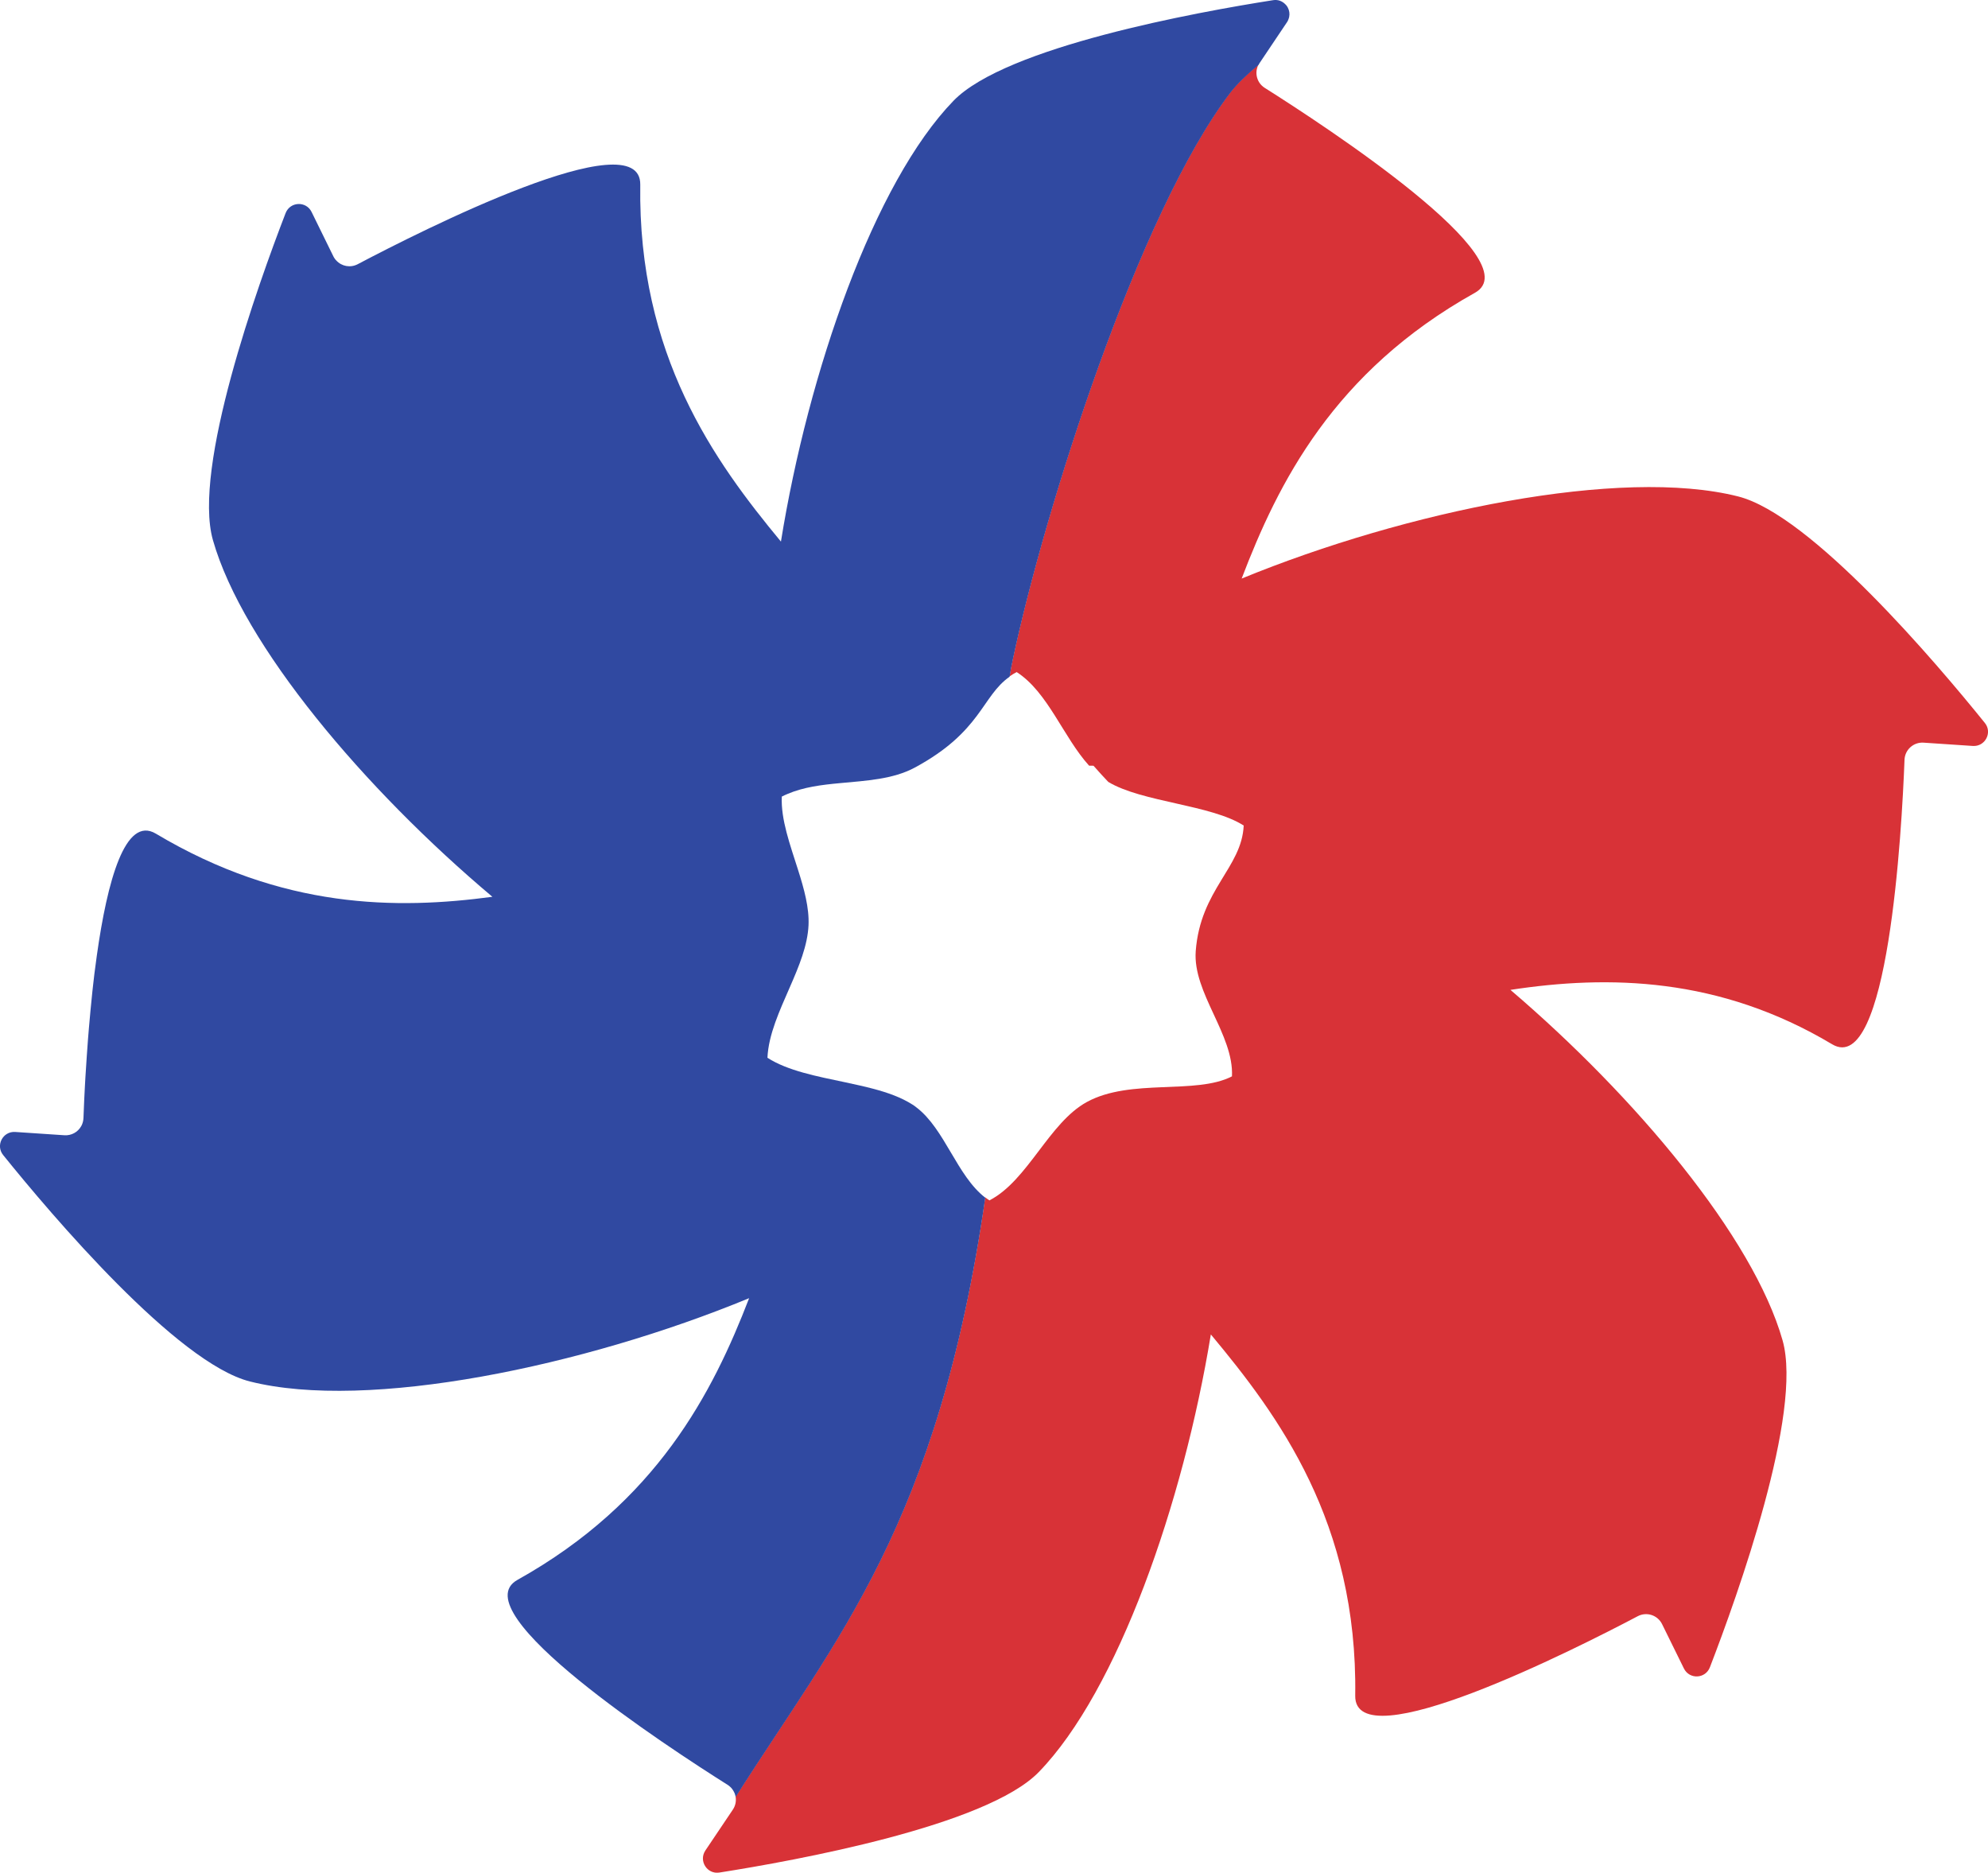 <?xml version="1.0" encoding="UTF-8"?><svg id="Layer_1" xmlns="http://www.w3.org/2000/svg" viewBox="0 0 778.13 732.88"><defs><style>.cls-1{fill:#d83237;}.cls-2{fill:#3049a1;}</style></defs><path class="cls-1" d="M776.88,282.9c-18.97-23.51-68.06-81.44-96.59-88.63-45.87-11.56-129.77,5.7-194.29,32.15,14.21-37.2,35.88-80.91,91.29-111.83,22.3-12.45-58.9-65.46-82.25-80.2-3.13-1.97-4.12-5.96-2.44-9.14-4.68,3.91-8.51,7.62-10.93,10.77-36.07,47.18-72.9,163.69-85.22,221.82-.47,2.18-.89,4.47-1.29,6.86,.84-.6,1.79-1.16,2.78-1.68,12.22,7.83,18.23,25.43,28.34,36.62,.6,0,1.18,.03,1.73,.03,1.87,2.13,3.81,4.26,5.78,6.33,13.19,7.96,40.3,8.91,53.01,17.08-.76,16.55-16.97,25.03-18.78,49.18-1.18,16.29,14.95,32.65,14.19,48.97-14.13,7.3-39.67,.68-56.79,10.03-14.89,8.14-23.06,30.71-38.14,38.51-.58-.37-1.13-.76-1.65-1.18-18.47,128.06-58.19,172.22-97.7,234.56,.29,1.71-.05,3.49-1.08,5.04l-10.77,16.02c-2.68,4.05,.68,9.35,5.46,8.62,29.87-4.7,104.58-18.26,125.07-39.35,30.87-31.81,56.53-105.29,67.33-171.25,26.43,31.71,57.5,73.45,56.51,141.38-.37,25.56,86.16-18.23,110.57-31.1,3.49-1.84,7.8-.45,9.54,3.1l8.54,17.34c2.13,4.36,8.41,4.1,10.17-.45,10.88-28.19,36.49-99.67,28.45-127.96-11.48-40.43-57.69-95.49-106.52-137.15,38.35-5.86,81.75-5.1,125.91,21.28,21.96,13.11,27.29-83.75,28.34-111.33,.16-3.94,3.52-6.96,7.46-6.7l19.28,1.29c4.83,.32,7.75-5.25,4.7-9.01Z"/><path class="cls-2" d="M504.6,6.62c-.08,.37-.21,.74-.34,1.08-.11,.34-.29,.66-.5,.97l-10.77,16.05c-.05,.08-.11,.18-.16,.29-.11,.11-.16,.24-.21,.37-4.68,3.91-8.51,7.62-10.93,10.77-36.07,47.18-72.9,163.69-85.22,221.82-.47,2.18-.89,4.47-1.29,6.86-10.95,7.64-10.98,21.46-37.12,35.57-8.54,4.6-19.1,5.12-29.4,6.09-7.15,.66-14.16,1.55-20.36,4.2-.76,.32-1.55,.66-2.29,1.05-.42,8.96,3.26,18.89,6.36,28.69,2.36,7.43,4.41,14.82,4.1,21.65-.37,7.96-3.73,16.05-7.28,24.17-4.05,9.3-8.38,18.6-8.8,27.71,7.93,5.1,19.33,7.25,30.5,9.61,1.84,.39,3.7,.79,5.52,1.21,1.76,.39,3.49,.81,5.18,1.26,5.81,1.52,11.19,3.44,15.55,6.23,.55,.34,1.08,.71,1.58,1.13,11.11,8.46,15.84,26.79,26.93,35.31-18.47,128.06-58.19,172.22-97.7,234.56-.05-.24-.11-.47-.16-.71-.11-.45-.26-.87-.5-1.29-.42-.84-1-1.63-1.76-2.23-.24-.21-.47-.39-.74-.55-23.35-14.71-104.55-67.75-82.25-80.2,54.61-30.47,76.47-73.4,90.68-110.25-64.65,26.69-149.26,44.24-195.39,32.6-28.53-7.17-77.63-65.1-96.59-88.61-3.05-3.78-.13-9.35,4.7-9.04l19.28,1.29c2.73,.18,5.23-1.23,6.51-3.47,.24-.37,.42-.79,.55-1.21,.11-.32,.21-.66,.26-.97,.05-.16,.05-.34,.08-.53,.03-.16,.03-.34,.05-.53,.08-2.02,.18-4.41,.29-7.09,.08-1.63,.18-3.34,.26-5.18,.08-1.21,.16-2.44,.21-3.73,.16-2.6,.34-5.31,.53-8.14,.16-2.13,.32-4.33,.47-6.57,.13-1.5,.24-3.02,.37-4.54,.18-2.29,.39-4.62,.63-6.99,.21-2.34,.45-4.73,.71-7.12,.08-.79,.18-1.58,.26-2.36,.18-1.6,.37-3.2,.55-4.78,.11-.79,.21-1.6,.32-2.39,.21-1.58,.42-3.15,.63-4.73,4.1-29.21,11.11-54.85,23.09-47.71,49.62,29.63,94.44,29.71,131.74,24.72-49.89-41.98-97.67-98.38-109.39-139.6-8.04-28.29,17.57-99.77,28.45-127.96,1.76-4.54,8.04-4.81,10.17-.45l8.51,17.34c.16,.32,.32,.6,.53,.89,.18,.29,.42,.55,.63,.76,2.08,2.29,5.52,2.97,8.41,1.44,24.4-12.87,110.94-56.66,110.57-31.1-.97,66.7,28.98,108.18,55.06,139.67,10.69-66.33,36.49-140.52,67.57-172.54C393.74,18.31,468.45,4.75,498.29,.07c1.94-.32,3.65,.39,4.83,1.63,.13,.13,.26,.26,.37,.39,.24,.29,.42,.58,.58,.89,.58,1.1,.79,2.36,.53,3.63Z"/></svg>